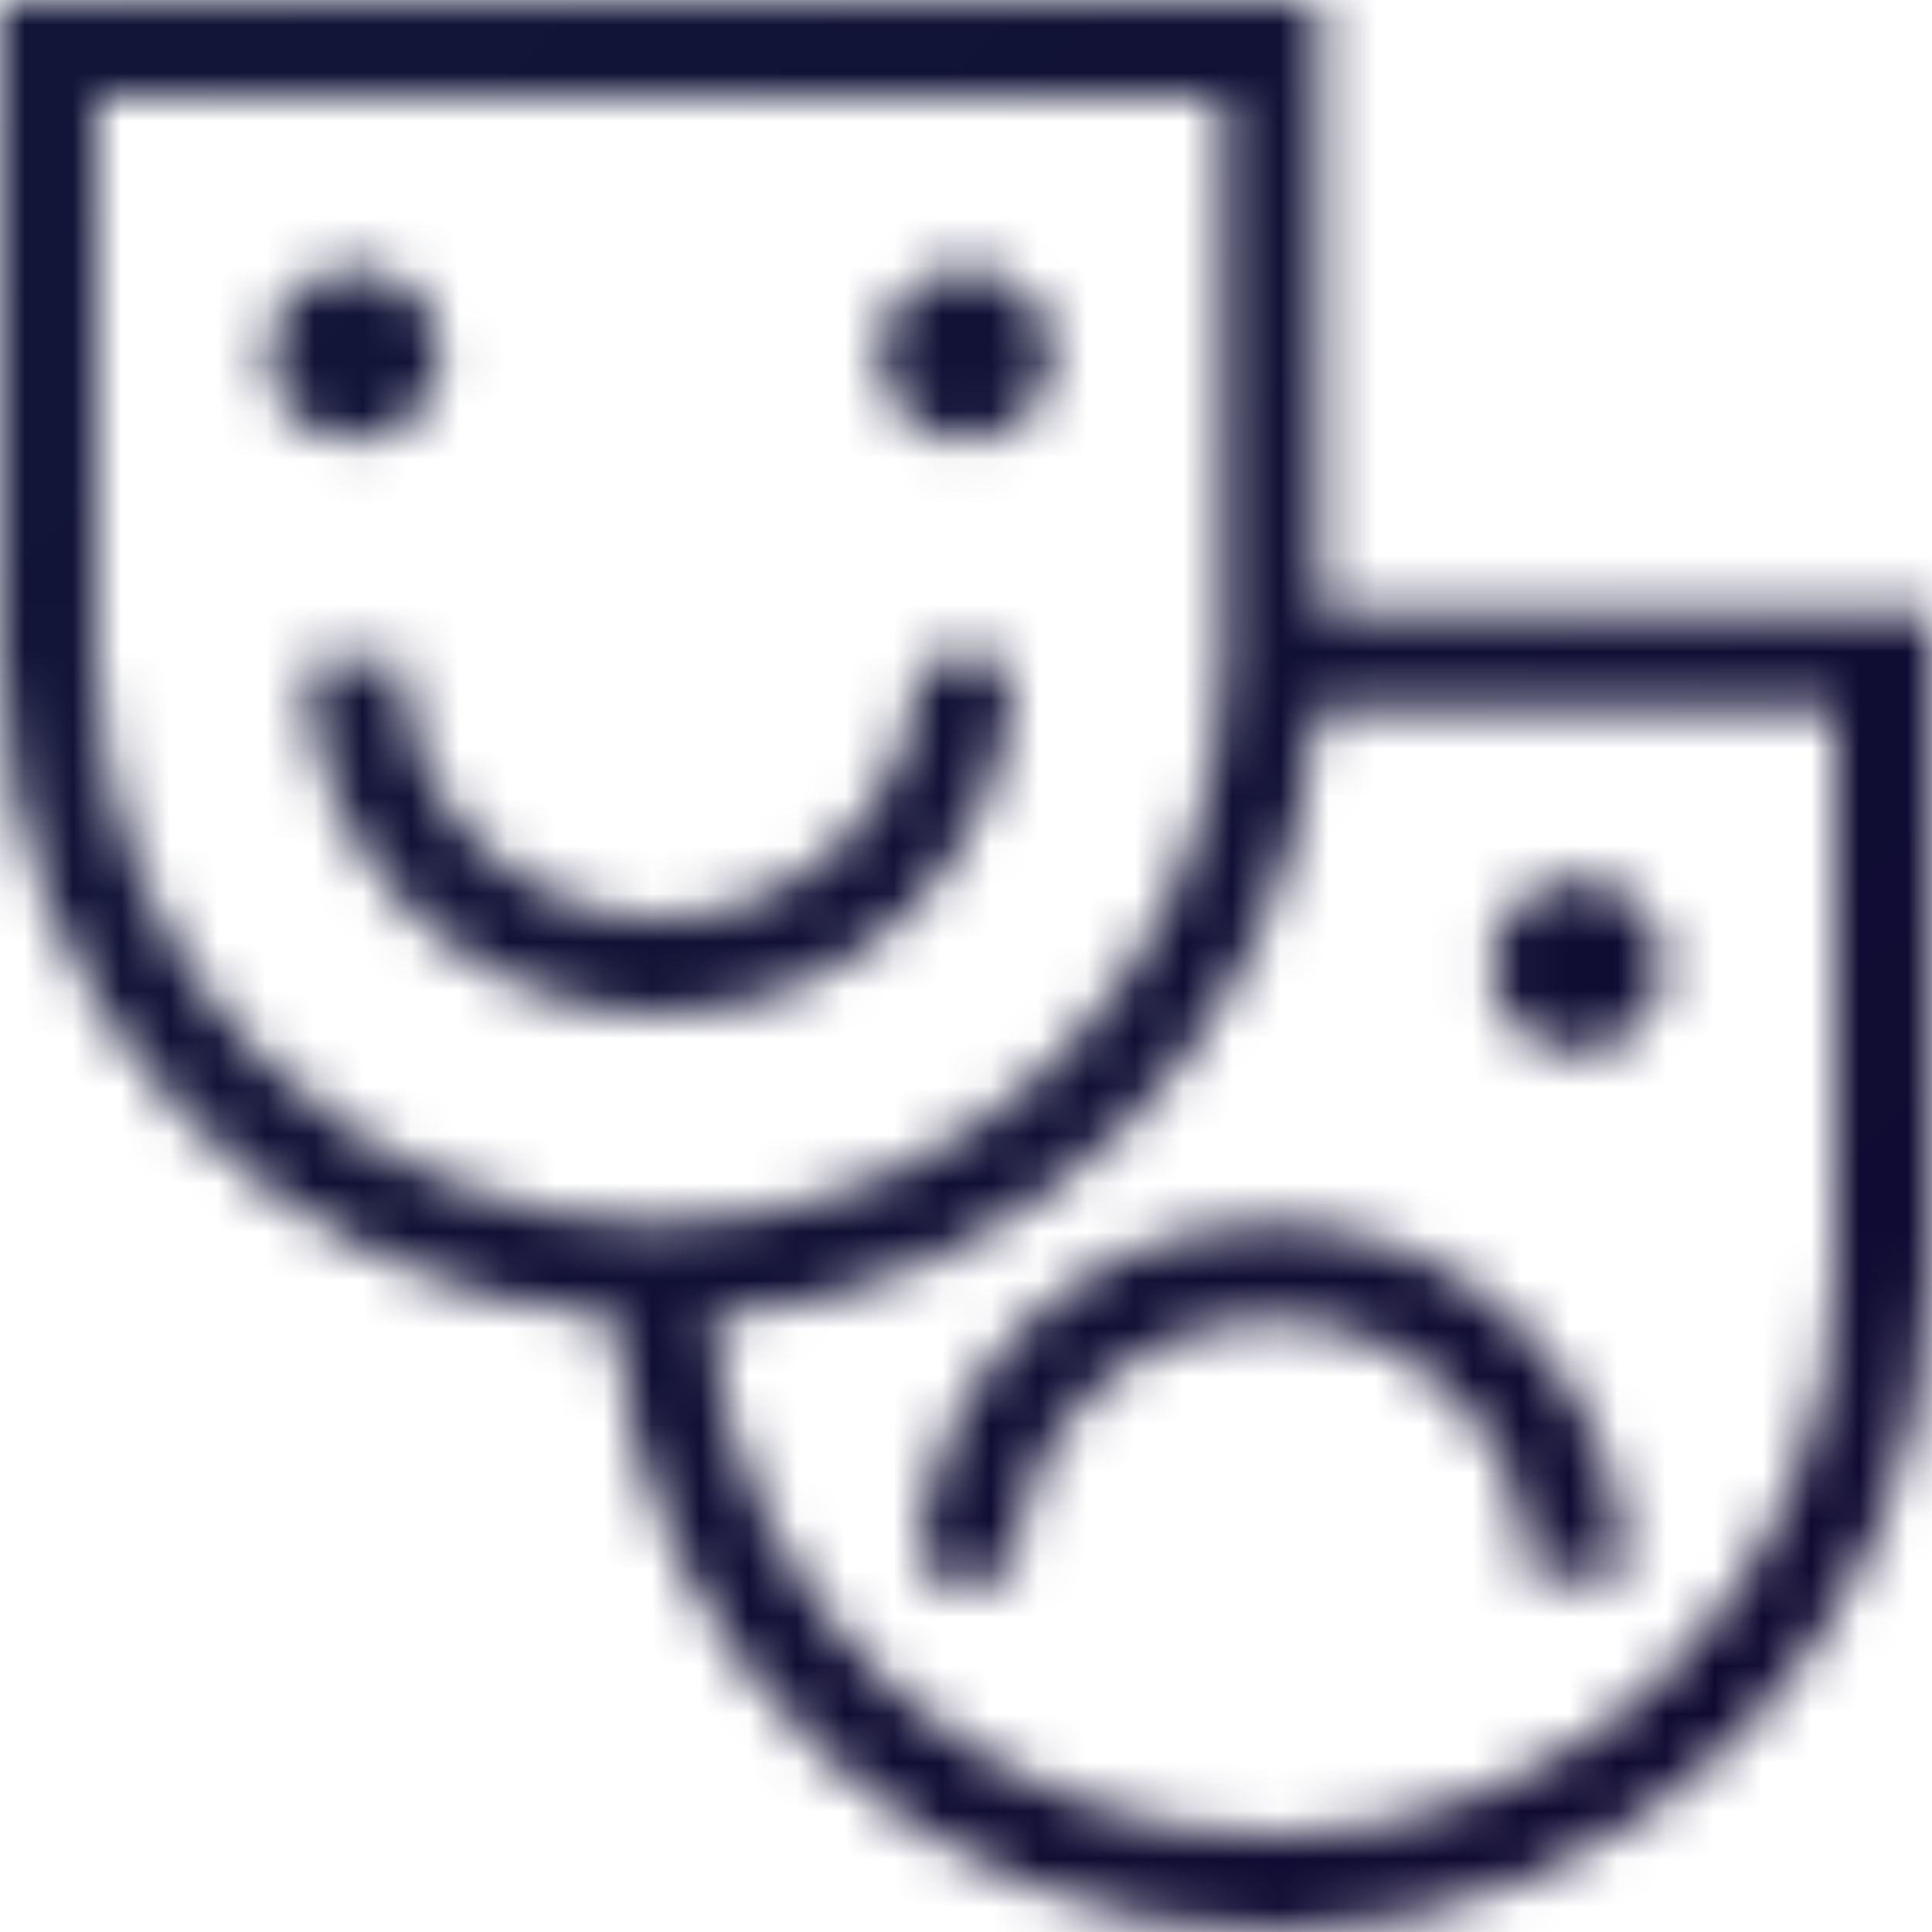 <?xml version="1.0" encoding="UTF-8"?>
<svg width="40px" height="40px" viewBox="0 0 40 40" version="1.1" xmlns="http://www.w3.org/2000/svg" xmlns:xlink="http://www.w3.org/1999/xlink">
    <!-- Generator: Sketch 50.2 (55047) - http://www.bohemiancoding.com/sketch -->
    <title>icons / categories / beauty copy 3</title>
    <desc>Created with Sketch.</desc>
    <defs>
        <path d="M27.333,12.667 L40,12.667 L40,26.333 C40,33.869 33.869,40 26.333,40 C19.118,40 13.206,34.377 12.714,27.285 C5.623,26.793 0,20.882 0,13.667 L0,0 L27.333,0 L27.333,12.667 Z M38,26.333 L38,14.667 L27.282,14.667 C26.792,21.389 21.43,26.767 14.714,27.28 C15.199,33.27 20.219,38 26.333,38 C32.767,38 38,32.767 38,26.333 Z M26.333,25.333 C30.376,25.333 33.666,28.623 33.666,32.667 L31.666,32.667 C31.666,29.726 29.273,27.333 26.333,27.333 C23.393,27.333 21,29.726 21,32.667 L19,32.667 C19,28.623 22.29,25.333 26.333,25.333 Z M2,13.667 C2,20.1 7.233,25.333 13.666,25.333 C20.1,25.333 25.333,20.1 25.333,13.667 L25.333,2 L2,2 L2,13.667 Z M21,13.667 C21,17.711 17.71,21 13.666,21 C9.623,21 6.333,17.711 6.333,13.667 L8.333,13.667 C8.333,16.607 10.726,19 13.666,19 C16.607,19 19,16.607 19,13.667 L21,13.667 Z M9.125,7.333 C9.125,8.321 8.321,9.125 7.333,9.125 C6.345,9.125 5.541,8.321 5.541,7.333 C5.541,6.346 6.345,5.542 7.333,5.542 C8.321,5.542 9.125,6.346 9.125,7.333 Z M20,9.125 C19.012,9.125 18.208,8.321 18.208,7.333 C18.208,6.346 19.012,5.542 20,5.542 C20.987,5.542 21.791,6.346 21.791,7.333 C21.791,8.321 20.987,9.125 20,9.125 Z M32.666,21.792 C31.679,21.792 30.875,20.988 30.875,20 C30.875,19.012 31.679,18.208 32.666,18.208 C33.654,18.208 34.458,19.012 34.458,20 C34.458,20.988 33.654,21.792 32.666,21.792 Z" id="path-1"></path>
        <linearGradient x1="0%" y1="0%" x2="100%" y2="100%" id="linearGradient-3">
            <stop stop-color="#111C3C" offset="0%"></stop>
            <stop stop-color="#10032D" offset="100%"></stop>
        </linearGradient>
    </defs>
    <g id="promo_set" stroke="none" stroke-width="1" fill="none" fill-rule="evenodd">
        <g id="web" transform="translate(-564, -7724)">
            <g id="Group-19-Copy" transform="translate(60, 7460)">
                <g id="Group-21" transform="translate(488, 248)">
                    <g id="icons-/-categories-/-entertainment">
                        <g id="Group-6" transform="translate(16, 16)">
                            <mask id="mask-2" fill="white">
                                <use xlink:href="#path-1"></use>
                            </mask>
                            <g id="Combined-Shape"></g>
                            <g id="colors-/-gradients-/-dark_main" mask="url(#mask-2)" fill="url(#linearGradient-3)">
                                <g transform="translate(-16, -16)" id="frame">
                                    <rect x="0" y="0" width="72" height="72"></rect>
                                </g>
                            </g>
                        </g>
                    </g>
                </g>
            </g>
        </g>
    </g>
</svg>